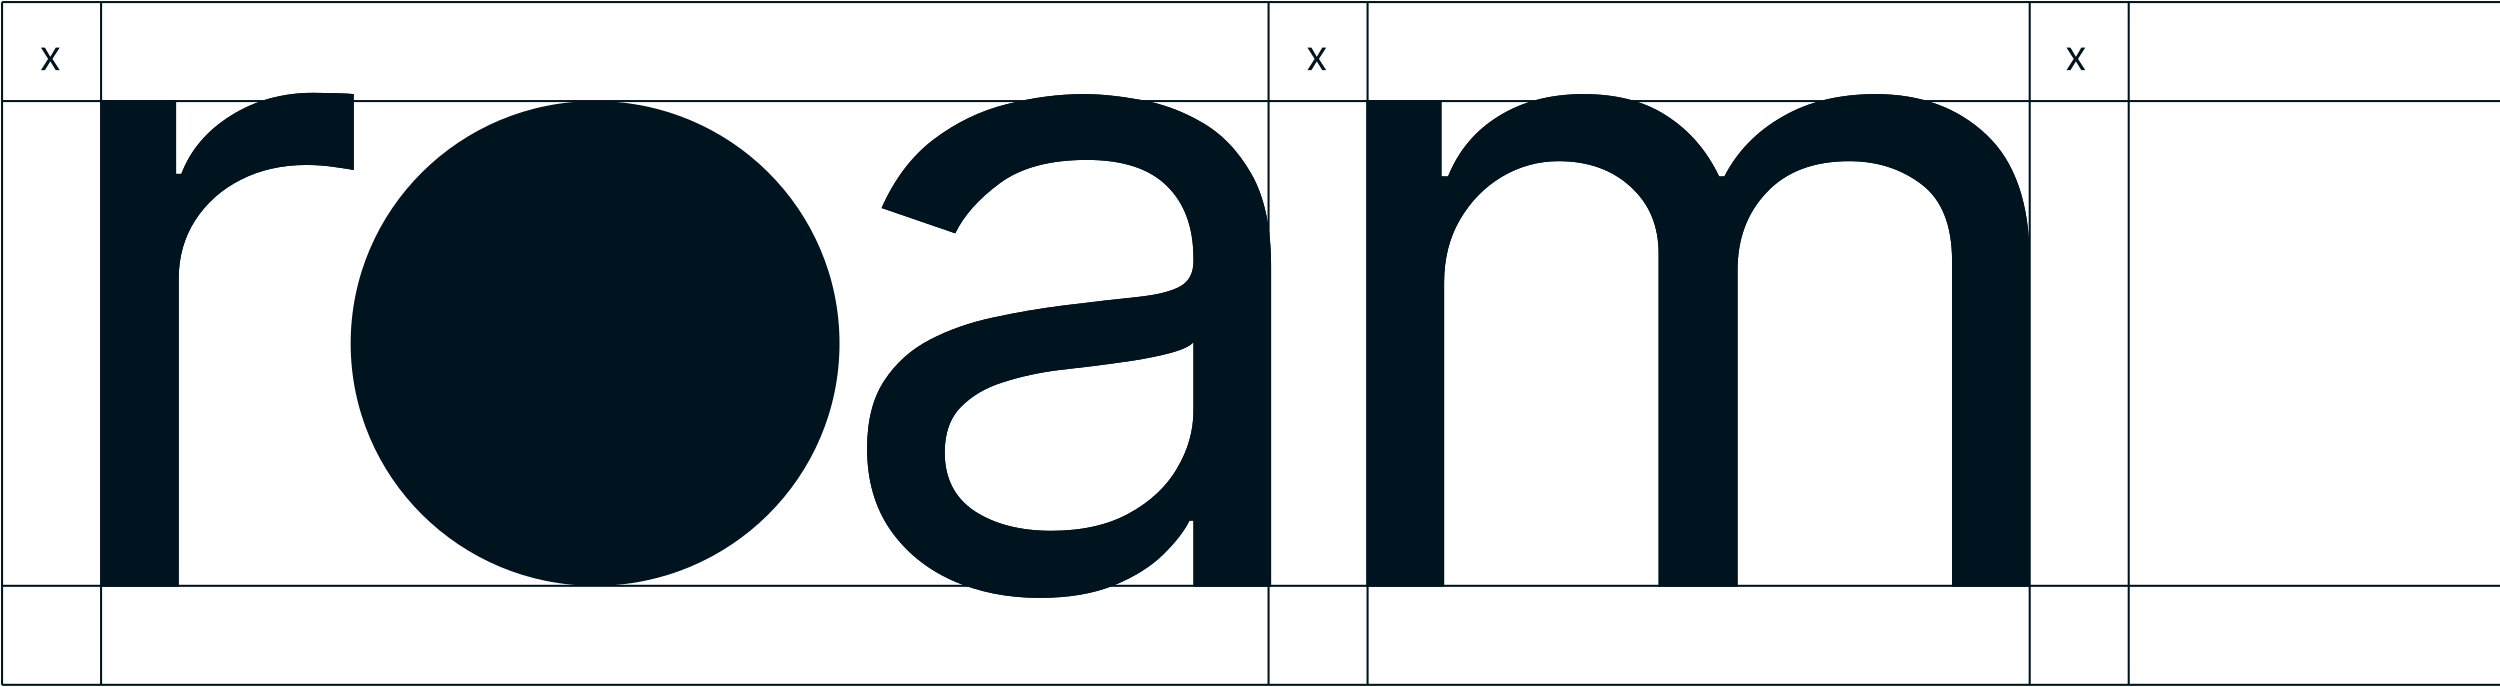 <svg width="1212" height="333" viewBox="0 0 1212 333" fill="none" xmlns="http://www.w3.org/2000/svg">
<path d="M49 284.337V48.682H85.364V84.276H87.916C92.382 72.616 100.463 63.155 112.159 55.893C123.855 48.631 137.039 45 151.712 45C154.477 45 157.933 45.051 162.079 45.153C166.226 45.256 169.363 45.409 171.489 45.614V82.435C170.214 82.128 167.289 81.668 162.717 81.054C158.252 80.338 153.52 79.98 148.523 79.98C136.614 79.98 125.981 82.384 116.624 87.191C107.374 91.896 100.037 98.442 94.615 106.829C89.298 115.113 86.64 124.574 86.64 135.212V284.337H49Z" fill="#00141F"/>
<path d="M503.939 289.86C488.415 289.86 474.326 287.047 461.673 281.422C449.02 275.694 438.973 267.461 431.53 256.721C424.087 245.879 420.365 232.787 420.365 217.445C420.365 203.944 423.13 193 428.659 184.613C434.188 176.124 441.578 169.476 450.828 164.668C460.079 159.861 470.286 156.281 481.451 153.929C492.721 151.474 504.045 149.531 515.422 148.099C530.308 146.258 542.376 144.877 551.627 143.957C560.983 142.934 567.788 141.246 572.042 138.894C576.401 136.541 578.581 132.45 578.581 126.62V125.393C578.581 110.255 574.274 98.493 565.662 90.106C557.156 81.719 544.237 77.525 526.905 77.525C508.936 77.525 494.848 81.31 484.64 88.878C474.433 96.447 467.256 104.527 463.109 113.119L427.383 100.845C433.762 86.526 442.269 75.377 452.901 67.4C463.641 59.319 475.337 53.694 487.99 50.523C500.749 47.25 513.296 45.614 525.63 45.614C533.498 45.614 542.536 46.534 552.743 48.375C563.057 50.114 572.998 53.745 582.568 59.268C592.244 64.791 600.272 73.127 606.651 84.276C613.031 95.424 616.221 110.357 616.221 129.075V284.337H578.581V252.425H576.667C574.115 257.539 569.862 263.011 563.908 268.841C557.953 274.671 550.032 279.632 540.143 283.723C530.255 287.814 518.187 289.86 503.939 289.86ZM509.68 257.335C524.566 257.335 537.113 254.522 547.32 248.897C557.634 243.271 565.396 236.009 570.606 227.111C575.923 218.212 578.581 208.854 578.581 199.035V165.896C576.986 167.737 573.477 169.424 568.054 170.959C562.738 172.391 556.571 173.669 549.553 174.794C542.642 175.817 535.89 176.738 529.298 177.556C522.812 178.272 517.549 178.885 513.508 179.397C503.726 180.624 494.582 182.619 486.076 185.38C477.676 188.04 470.871 192.08 465.661 197.501C460.557 202.819 458.005 210.081 458.005 219.286C458.005 231.867 462.843 241.379 472.519 247.823C482.301 254.164 494.688 257.335 509.68 257.335Z" fill="#00141F"/>
<path d="M662.465 284.337V48.682H698.829V85.503H702.019C707.123 72.923 715.363 63.155 726.74 56.2C738.117 49.142 751.78 45.614 767.73 45.614C783.891 45.614 797.342 49.142 808.081 56.2C818.926 63.155 827.379 72.923 833.44 85.503H835.992C842.265 73.332 851.675 63.666 864.222 56.507C876.769 49.245 891.814 45.614 909.358 45.614C931.262 45.614 949.178 52.211 963.106 65.405C977.035 78.497 984 98.902 984 126.62V284.337H946.36V126.62C946.36 109.232 941.416 96.805 931.527 89.339C921.639 81.872 909.996 78.139 896.599 78.139C879.374 78.139 866.029 83.151 856.566 93.174C847.103 103.095 842.372 115.676 842.372 130.916V284.337H804.094V122.938C804.094 109.539 799.575 98.749 790.537 90.566C781.499 82.281 769.856 78.139 755.608 78.139C745.826 78.139 736.682 80.645 728.176 85.657C719.776 90.668 712.971 97.623 707.761 106.522C702.657 115.318 700.105 125.495 700.105 137.053V284.337H662.465Z" fill="#00141F"/>
<path d="M49 284.337V48.682H85.364V84.276H87.916C92.382 72.616 100.463 63.155 112.159 55.893C123.855 48.631 137.039 45 151.712 45C154.477 45 157.933 45.051 162.079 45.153C166.226 45.256 169.363 45.409 171.489 45.614V82.435C170.214 82.128 167.289 81.668 162.717 81.054C158.252 80.338 153.52 79.98 148.523 79.98C136.614 79.98 125.981 82.384 116.624 87.191C107.374 91.896 100.037 98.442 94.615 106.829C89.298 115.113 86.64 124.574 86.64 135.212V284.337H49Z" fill="#00141F"/>
<path d="M503.939 289.86C488.415 289.86 474.326 287.047 461.673 281.422C449.02 275.694 438.973 267.461 431.53 256.721C424.087 245.879 420.365 232.787 420.365 217.445C420.365 203.944 423.13 193 428.659 184.613C434.188 176.124 441.578 169.476 450.828 164.668C460.079 159.861 470.286 156.281 481.451 153.929C492.721 151.474 504.045 149.531 515.422 148.099C530.308 146.258 542.376 144.877 551.627 143.957C560.983 142.934 567.788 141.246 572.042 138.894C576.401 136.541 578.581 132.45 578.581 126.62V125.393C578.581 110.255 574.274 98.493 565.662 90.106C557.156 81.719 544.237 77.525 526.905 77.525C508.936 77.525 494.848 81.31 484.64 88.878C474.433 96.447 467.256 104.527 463.109 113.119L427.383 100.845C433.762 86.526 442.269 75.377 452.901 67.4C463.641 59.319 475.337 53.694 487.99 50.523C500.749 47.25 513.296 45.614 525.63 45.614C533.498 45.614 542.536 46.534 552.743 48.375C563.057 50.114 572.998 53.745 582.568 59.268C592.244 64.791 600.272 73.127 606.651 84.276C613.031 95.424 616.221 110.357 616.221 129.075V284.337H578.581V252.425H576.667C574.115 257.539 569.862 263.011 563.908 268.841C557.953 274.671 550.032 279.632 540.143 283.723C530.255 287.814 518.187 289.86 503.939 289.86ZM509.68 257.335C524.566 257.335 537.113 254.522 547.32 248.897C557.634 243.271 565.396 236.009 570.606 227.111C575.923 218.212 578.581 208.854 578.581 199.035V165.896C576.986 167.737 573.477 169.424 568.054 170.959C562.738 172.391 556.571 173.669 549.553 174.794C542.642 175.817 535.89 176.738 529.298 177.556C522.812 178.272 517.549 178.885 513.508 179.397C503.726 180.624 494.582 182.619 486.076 185.38C477.676 188.04 470.871 192.08 465.661 197.501C460.557 202.819 458.005 210.081 458.005 219.286C458.005 231.867 462.843 241.379 472.519 247.823C482.301 254.164 494.688 257.335 509.68 257.335Z" fill="#00141F"/>
<path d="M662.465 284.337V48.682H698.829V85.503H702.019C707.123 72.923 715.363 63.155 726.74 56.2C738.117 49.142 751.78 45.614 767.73 45.614C783.891 45.614 797.342 49.142 808.081 56.2C818.926 63.155 827.379 72.923 833.44 85.503H835.992C842.265 73.332 851.675 63.666 864.222 56.507C876.769 49.245 891.814 45.614 909.358 45.614C931.262 45.614 949.178 52.211 963.106 65.405C977.035 78.497 984 98.902 984 126.62V284.337H946.36V126.62C946.36 109.232 941.416 96.805 931.527 89.339C921.639 81.872 909.996 78.139 896.599 78.139C879.374 78.139 866.029 83.151 856.566 93.174C847.103 103.095 842.372 115.676 842.372 130.916V284.337H804.094V122.938C804.094 109.539 799.575 98.749 790.537 90.566C781.499 82.281 769.856 78.139 755.608 78.139C745.826 78.139 736.682 80.645 728.176 85.657C719.776 90.668 712.971 97.623 707.761 106.522C702.657 115.318 700.105 125.495 700.105 137.053V284.337H662.465Z" fill="#00141F"/>
<ellipse cx="288.5" cy="166.5" rx="118.5" ry="117.5" fill="#00141F"/>
<path d="M1 49L1212 49" stroke="#00141F"/>
<path d="M1 1L1212 1" stroke="#00141F"/>
<path d="M984 1L984 332" stroke="#00141F"/>
<path d="M1032 1L1032 332" stroke="#00141F"/>
<path d="M1 1L1 332" stroke="#00141F"/>
<path d="M49 1L49 332" stroke="#00141F"/>
<path d="M663 1L663 332" stroke="#00141F"/>
<path d="M615 1L615 332" stroke="#00141F"/>
<path d="M1 284L1212 284" stroke="#00141F"/>
<path d="M1 332L1212 332" stroke="#00141F"/>
<path d="M635.784 23.091L638.398 27.551L641.011 23.091H642.943L639.42 28.546L642.943 34H641.011L638.398 29.767L635.784 34H633.852L637.318 28.546L633.852 23.091H635.784Z" fill="#00141F"/>
<path d="M1003.78 23.091L1006.4 27.551L1009.01 23.091H1010.94L1007.42 28.546L1010.94 34H1009.01L1006.4 29.767L1003.78 34H1001.85L1005.32 28.546L1001.85 23.091H1003.78Z" fill="#00141F"/>
<path d="M21.784 23.091L24.398 27.551L27.011 23.091H28.943L25.421 28.546L28.943 34H27.011L24.398 29.767L21.784 34H19.852L23.318 28.546L19.852 23.091H21.784Z" fill="#00141F"/>
</svg>

